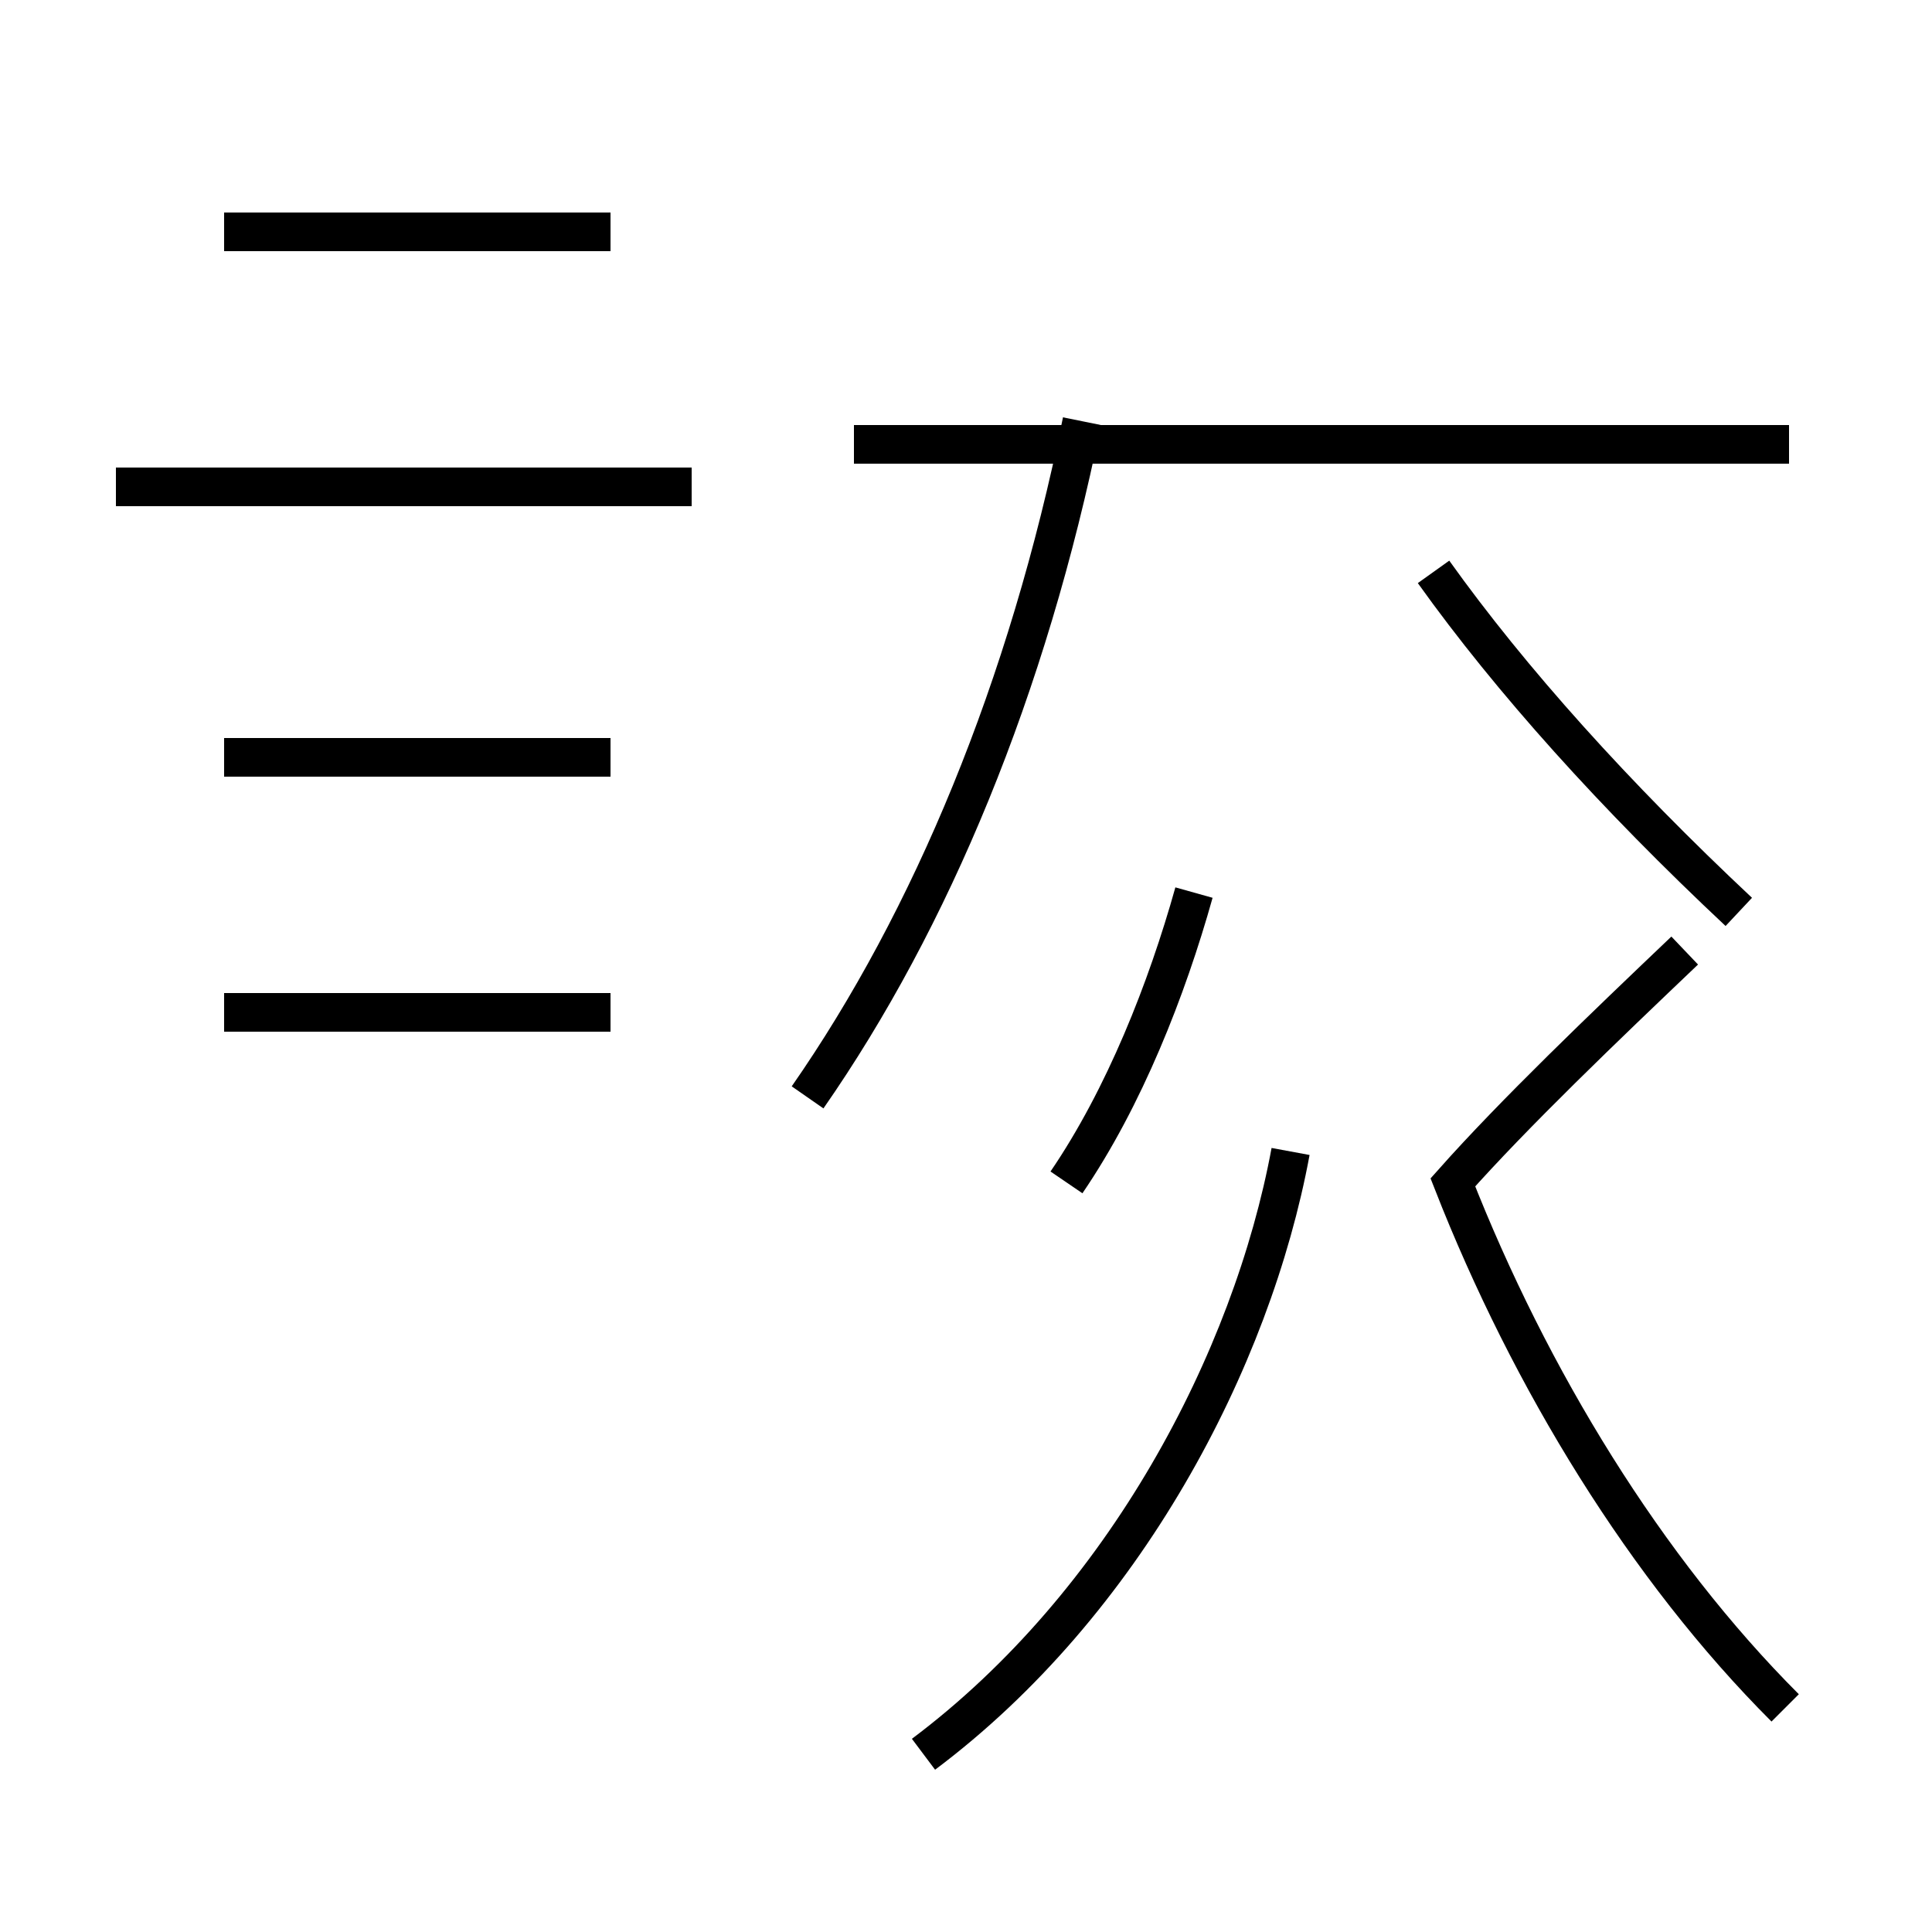 <?xml version='1.0' encoding='utf8'?>
<svg viewBox="0.0 -44.0 50.0 50.0" version="1.1" xmlns="http://www.w3.org/2000/svg">
<rect x="0.0" y="-44.0" width="50.0" height="50.0" fill="#808080" stroke="none"/>
<rect x="-1000" y="-1000" width="2000" height="2000" stroke="white" fill="white"/>
<g style="fill:none; stroke:#000000;  stroke-width:1">
<path d="M 15.8 38.0 L 5.8 38.0 M 17.9 31.4 L 3.0 31.4 M 15.8 24.4 L 5.8 24.4 M 15.8 17.8 L 5.8 17.8 M 46.3 32.5 L 22.1 32.5 M 20.9 15.6 C 24.1 20.2 26.6 26.2 28.0 33.1 M 45.0 20.4 C 41.8 23.4 39.1 26.4 37.1 29.2 M 23.9 -1.4 C 29.1 2.5 32.4 8.8 33.4 14.2 M 46.2 -0.2 C 42.6 3.4 39.6 8.3 37.6 13.4 C 39.2 15.2 41.5 17.4 43.6 19.4 M 27.6 13.4 C 29.1 15.6 30.2 18.4 30.9 20.9" transform="scale(1, -1)" />
</g>
</svg>